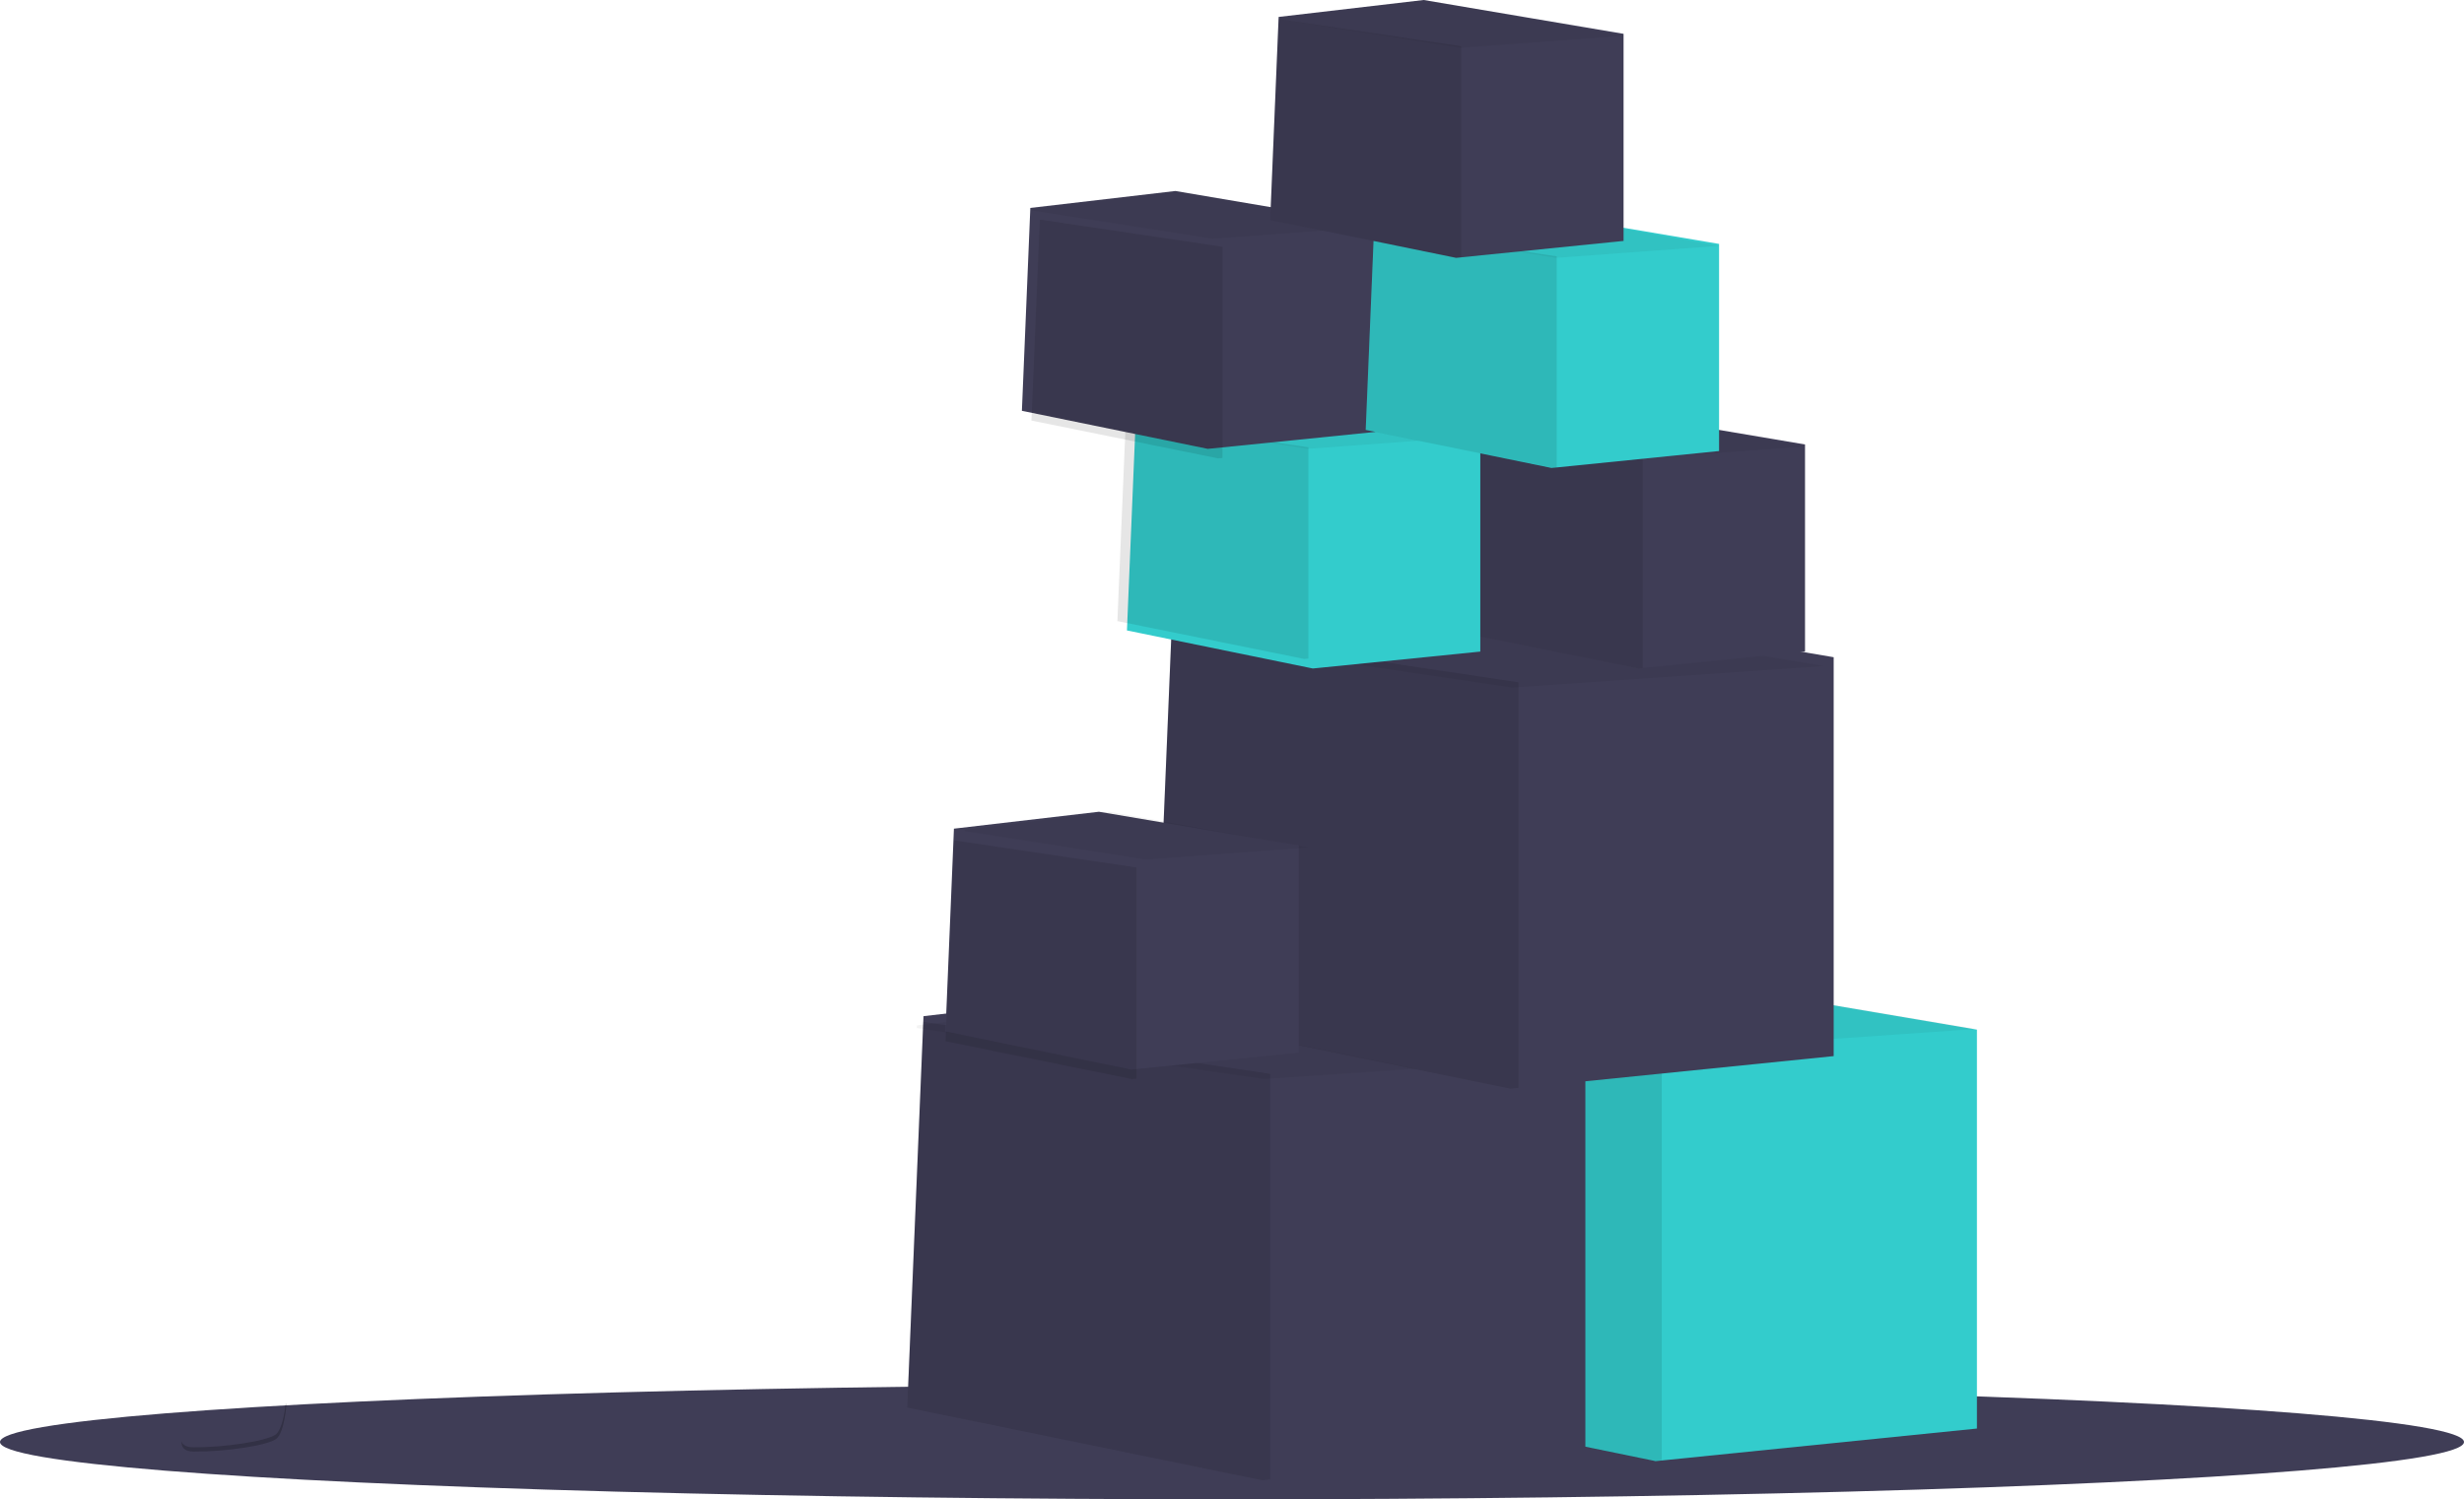 <svg xmlns="http://www.w3.org/2000/svg" width="258" height="157" viewBox="0 0 258 157">
    <g fill="none" fill-rule="nonzero" transform="matrix(-1 0 0 1 258 0)">
        <ellipse cx="129" cy="151" fill="#3F3D56" rx="129" ry="6"/>
        <path fill="#000" d="M237.787 151.55c-3.34.033-7.762-.667-8.652-1.334-.676-.513-.948-2.363-1.036-3.216H228s.187 2.976 1.068 3.666c.882.69 5.31 1.36 8.652 1.333.964 0 1.298-.44 1.28-1.073-.126.377-.495.617-1.213.623z" opacity=".2"/>
        <path fill="#3CC" d="M122 145.328L84.661 153l-.848-.085L51 149.59v-41.77L91.167 101l29.136 3.41.008.185.003.09z"/>
        <path fill="#000" d="M122 145.392L84.844 153l-.844-.085v-42.463L120.32 105z" opacity=".1"/>
        <path fill="#000" d="M120 104.648l-.011.008L83.664 110 51 107.75 90.985 101l29.004 3.375.008.183z" opacity=".05"/>
        <path fill="#3F3D56" d="M163 147.328L125.661 155l-.848-.085L92 151.59v-41.77l40.167-6.82 29.136 3.41.008.185.003.09z"/>
        <path fill="#000" d="M163 147.392L125.844 155l-.844-.085v-42.463L161.32 107z" opacity=".1"/>
        <path fill="#000" d="M162 107.648l-.011.008L125.664 113 93 110.75l39.985-6.75 29.004 3.375.008.183z" opacity=".05"/>
        <path fill="#3F3D56" d="M137 106.328L99.661 114l-.848-.085L66 110.59V68.82L106.167 62l29.136 3.41.008.185.003.09z"/>
        <path fill="#000" d="M137 106.392L99.844 114l-.844-.085V71.452L135.32 66z" opacity=".1"/>
        <path fill="#000" d="M136 66.648l-.011.008L99.664 72 67 69.75 106.985 63l29.004 3.375.008.183z" opacity=".05"/>
        <path fill="#3F3D56" d="M159 108.014L139.543 112l-.444-.045L122 110.228V88.542L142.932 85l15.184 1.772.006.096v.046z"/>
        <path fill="#000" d="M159 109.035L139.446 113l-.446-.045V90.84L158.117 88z" opacity=".1"/>
        <path fill="#000" d="M157 87.026l-.006.006L138.042 90 121 88.75 141.861 85l15.133 1.876.006.102z" opacity=".05"/>
        <path fill="#3F3D56" d="M106 66.017L86.543 70l-.444-.042L69 68.23V46.542L89.932 43l15.184 1.772.006.097v.045z"/>
        <path fill="#000" d="M106 66.038L86.446 70 86 69.958V47.84L105.117 45z" opacity=".1"/>
        <path fill="#000" d="M105 45.026l-.006.006L86.042 48 69 46.75 89.861 43l15.133 1.876.006.102z" opacity=".05"/>
        <path fill="#3CC" d="M140 66.017L120.543 70l-.444-.042L103 68.23V46.542L123.932 43l15.184 1.772.006.097v.045z"/>
        <path fill="#000" d="M141 65.038L121.446 69l-.446-.042V46.84L140.117 44z" opacity=".1"/>
        <path fill="#000" d="M140 44.026l-.006.006L121.042 47 104 45.75 124.861 42l15.133 1.876.006.102z" opacity=".05"/>
        <path fill="#3F3D56" d="M151 43.017L131.543 47l-.444-.042L114 45.23V23.542L134.932 20l15.184 1.772.006.097v.045z"/>
        <path fill="#000" d="M150 44.038L130.446 48l-.446-.042V25.84L149.117 23z" opacity=".1"/>
        <path fill="#000" d="M150 22.026l-.006.006L131.042 25 114 23.75 134.861 20l15.133 1.876.006.102z" opacity=".05"/>
        <path fill="#3CC" d="M115 45.017L95.543 49l-.444-.042L78 47.23V25.542L98.932 22l15.184 1.772.006.097v.045z"/>
        <path fill="#000" d="M115 45.038L95.446 49 95 48.958V26.84L114.117 24z" opacity=".1"/>
        <path fill="#000" d="M114 24.026l-.006.006L95.042 27 78 25.75 98.861 22l15.133 1.876.006.102z" opacity=".05"/>
        <path fill="#3F3D56" d="M125 23.014L105.543 27l-.444-.045L88 25.228V3.542L108.932 0l15.184 1.772.006.096v.046z"/>
        <path fill="#000" d="M125 23.035L105.446 27l-.446-.045V4.84L124.117 2z" opacity=".1"/>
        <path fill="#000" d="M124 2.026l-.006.006L105.042 5 88 3.75 108.861 0l15.133 1.876.006.102z" opacity=".05"/>
    </g>
</svg>
